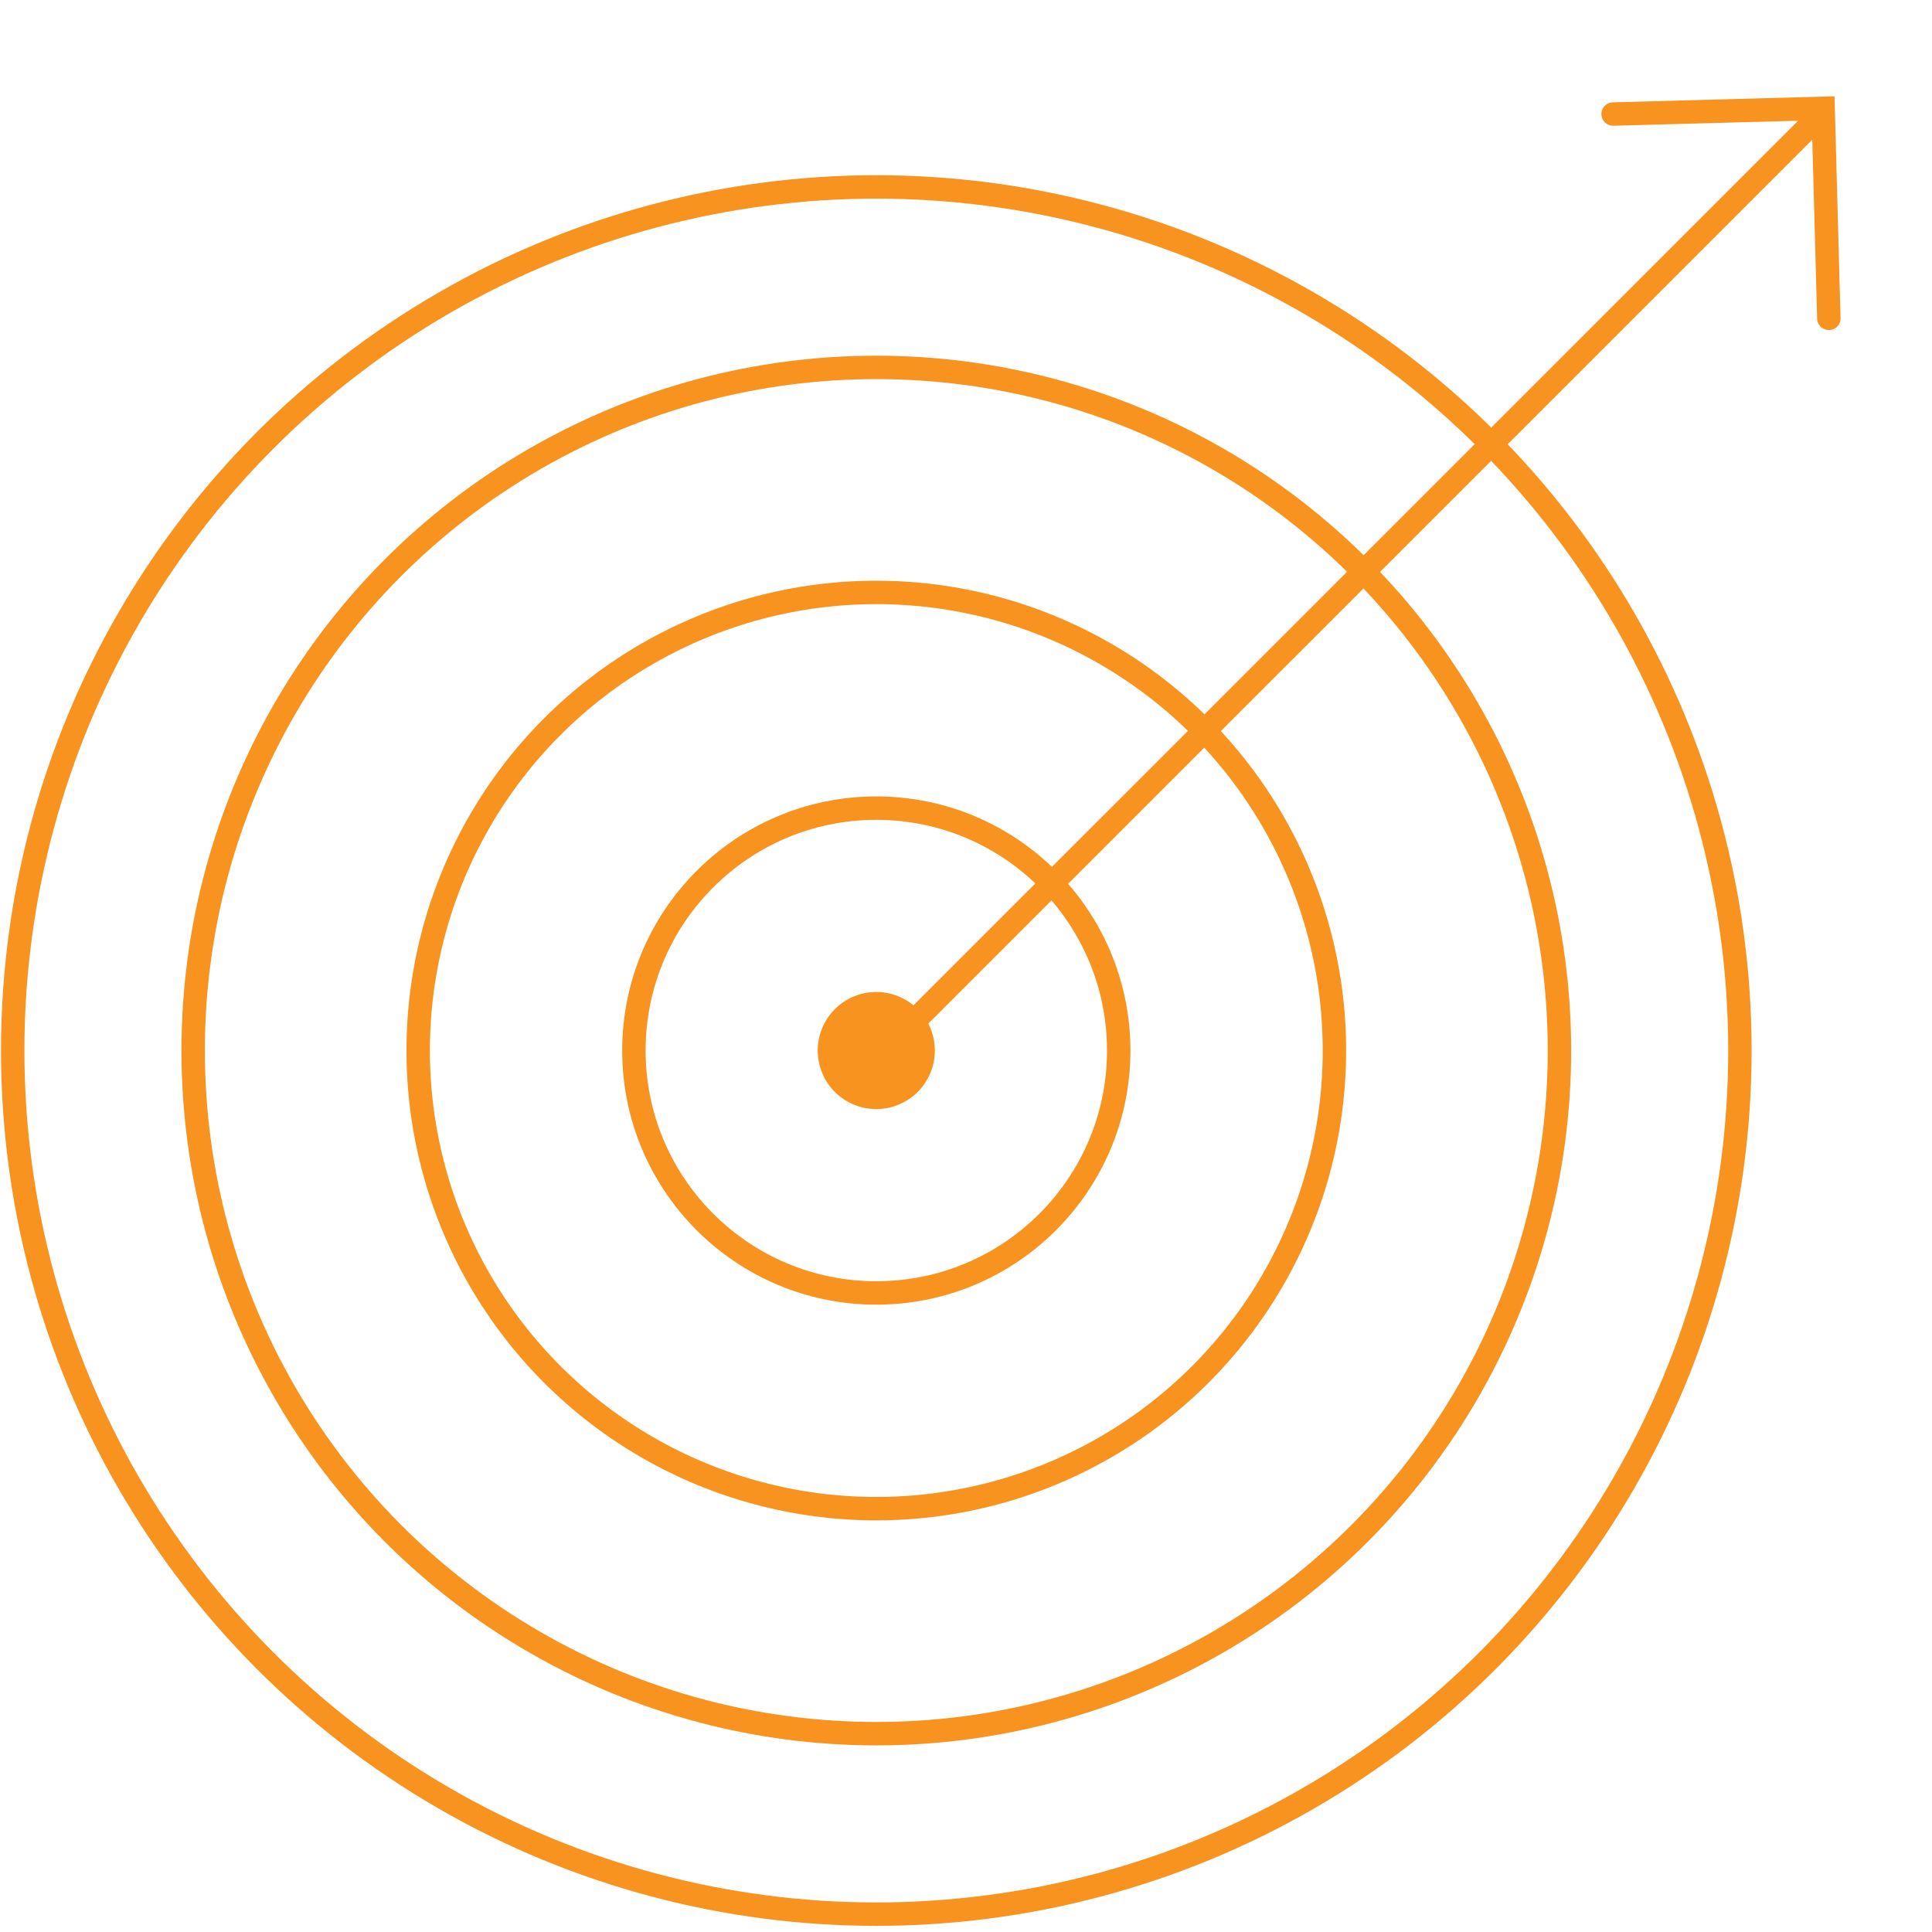 <svg width="66" height="66" viewBox="0 0 66 66" fill="none" xmlns="http://www.w3.org/2000/svg">
<circle cx="29.935" cy="35.888" r="2" transform="rotate(-65.556 29.935 35.888)" fill="#f7931e"/>
<circle cx="29.936" cy="35.888" r="29.502" stroke="#f7931e" stroke-width="0.8" stroke-linecap="round"/>
<circle cx="29.936" cy="35.888" r="23.337" stroke="#f7931e" stroke-width="0.8" stroke-linecap="round"/>
<circle cx="29.936" cy="35.888" r="15.65" stroke="#f7931e" stroke-width="0.8" stroke-linecap="round"/>
<circle cx="29.936" cy="35.888" r="8.281" stroke="#f7931e" stroke-width="0.8" stroke-linecap="round"/>
<path d="M30.275 35.84L61.871 4.245" stroke="#f7931e" stroke-width="0.8" stroke-linecap="round"/>
<path d="M55.106 3.896L62.281 3.7L62.476 10.875" stroke="#f7931e" stroke-width="0.8" stroke-linecap="round"/>
</svg>
